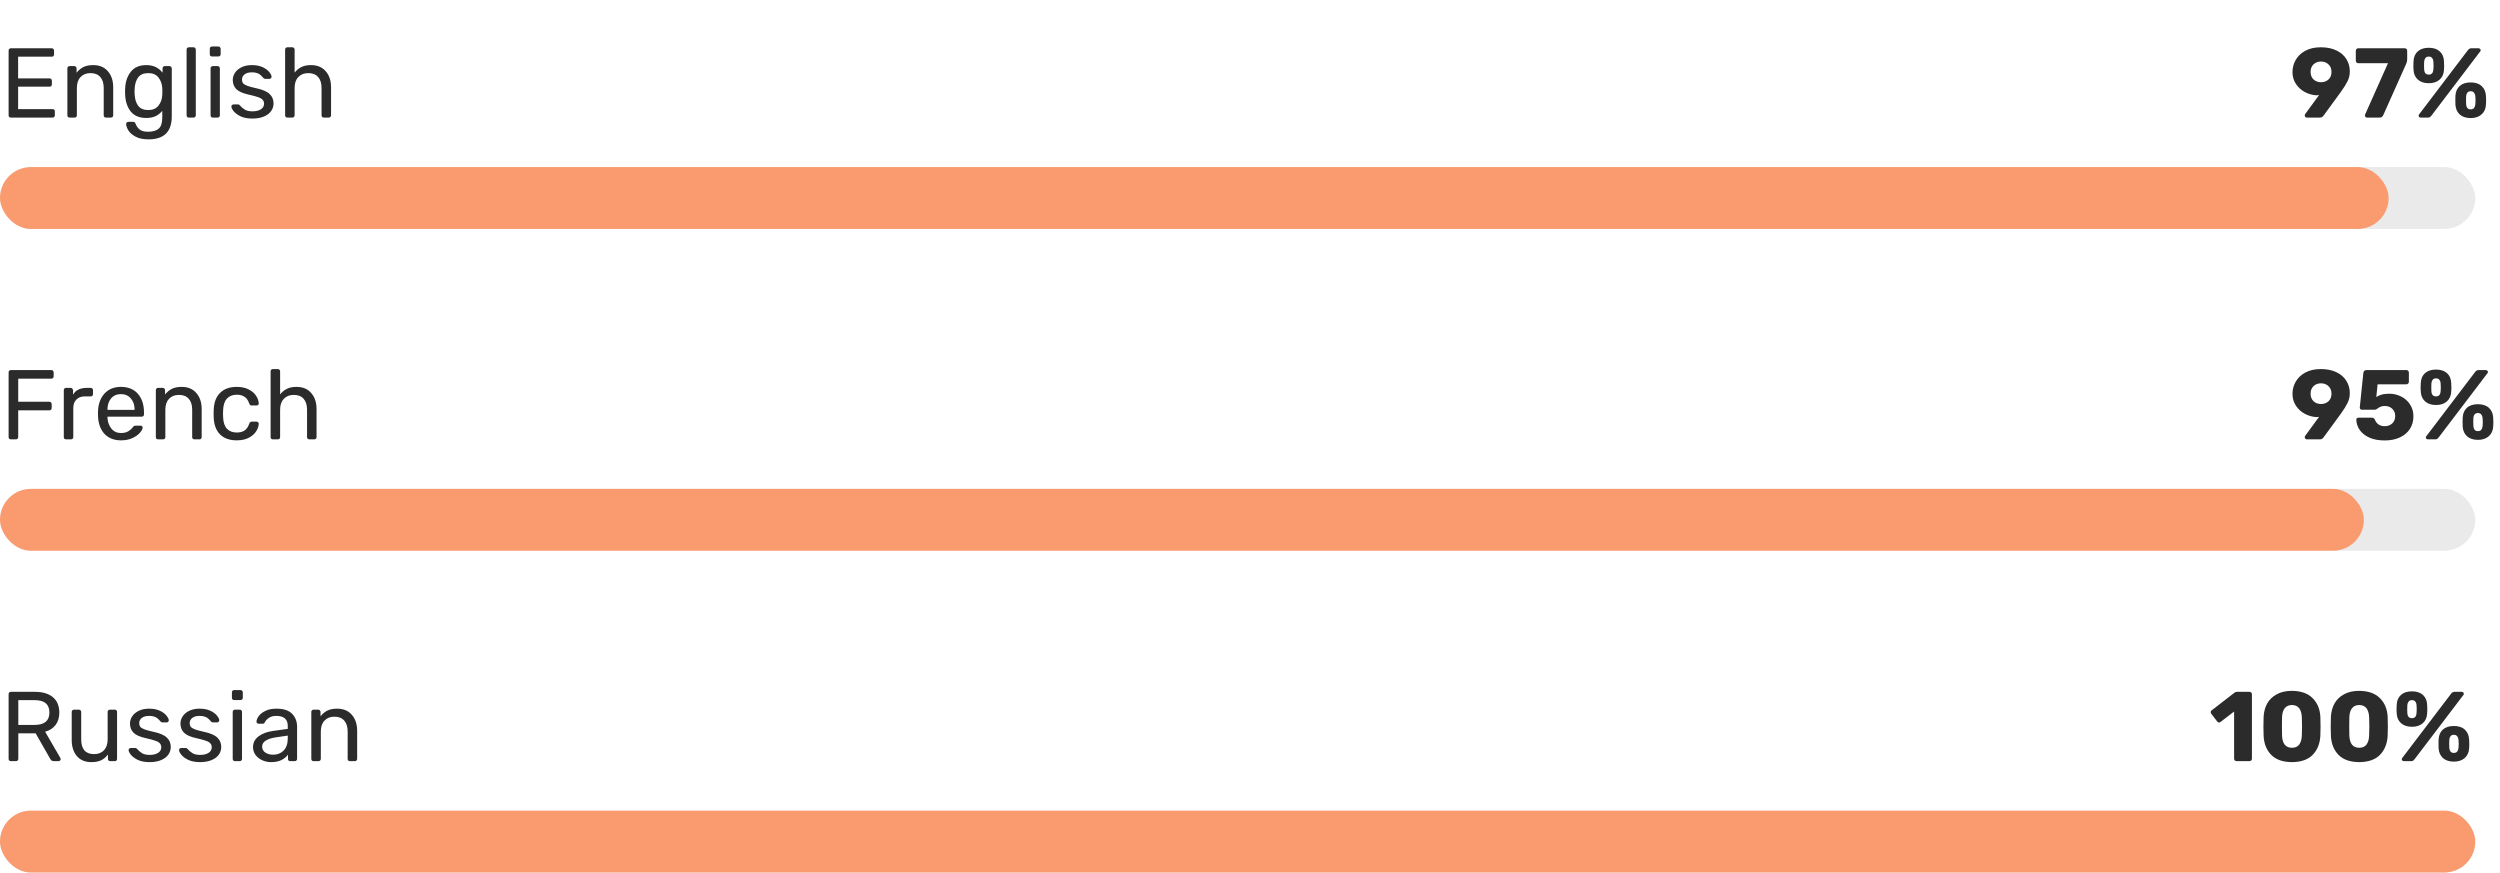 <svg width="404" height="141" viewBox="0 0 404 141" fill="none" xmlns="http://www.w3.org/2000/svg">
<rect y="27" width="400" height="10" rx="5" fill="#EAEAEA"/>
<rect opacity="0.7" y="27" width="386" height="10" rx="5" fill="#FF7939"/>
<path d="M1.76 19C1.653 19 1.563 18.968 1.488 18.904C1.424 18.829 1.392 18.739 1.392 18.632V8.184C1.392 8.067 1.424 7.976 1.488 7.912C1.563 7.837 1.653 7.8 1.76 7.8H8.368C8.475 7.8 8.56 7.837 8.624 7.912C8.699 7.976 8.736 8.067 8.736 8.184V8.792C8.736 8.899 8.704 8.989 8.64 9.064C8.576 9.128 8.485 9.16 8.368 9.16H2.928V12.664H8.016C8.123 12.664 8.208 12.701 8.272 12.776C8.347 12.84 8.384 12.931 8.384 13.048V13.64C8.384 13.747 8.347 13.837 8.272 13.912C8.208 13.976 8.123 14.008 8.016 14.008H2.928V17.64H8.496C8.613 17.64 8.704 17.672 8.768 17.736C8.832 17.8 8.864 17.891 8.864 18.008V18.632C8.864 18.739 8.827 18.829 8.752 18.904C8.688 18.968 8.603 19 8.496 19H1.76ZM11.255 19C11.149 19 11.058 18.968 10.983 18.904C10.919 18.829 10.887 18.739 10.887 18.632V11.048C10.887 10.941 10.919 10.856 10.983 10.792C11.058 10.717 11.149 10.68 11.255 10.68H12.007C12.114 10.68 12.199 10.717 12.263 10.792C12.338 10.856 12.375 10.941 12.375 11.048V11.752C12.684 11.357 13.047 11.053 13.463 10.84C13.89 10.627 14.418 10.52 15.047 10.52C16.071 10.52 16.866 10.851 17.431 11.512C18.007 12.163 18.295 13.032 18.295 14.12V18.632C18.295 18.739 18.258 18.829 18.183 18.904C18.119 18.968 18.034 19 17.927 19H17.127C17.02 19 16.93 18.968 16.855 18.904C16.791 18.829 16.759 18.739 16.759 18.632V14.2C16.759 13.443 16.573 12.856 16.199 12.44C15.836 12.024 15.309 11.816 14.615 11.816C13.943 11.816 13.41 12.029 13.015 12.456C12.62 12.872 12.423 13.453 12.423 14.2V18.632C12.423 18.739 12.386 18.829 12.311 18.904C12.247 18.968 12.162 19 12.055 19H11.255ZM23.998 22.52C23.124 22.52 22.42 22.371 21.886 22.072C21.353 21.784 20.974 21.453 20.75 21.08C20.526 20.707 20.404 20.371 20.382 20.072C20.372 19.965 20.404 19.875 20.478 19.8C20.564 19.725 20.654 19.688 20.75 19.688H21.518C21.614 19.688 21.694 19.709 21.758 19.752C21.822 19.805 21.876 19.896 21.918 20.024C22.046 20.365 22.254 20.659 22.542 20.904C22.841 21.16 23.3 21.288 23.918 21.288C24.708 21.288 25.289 21.117 25.662 20.776C26.036 20.445 26.222 19.853 26.222 19V17.912C25.945 18.264 25.593 18.547 25.166 18.76C24.74 18.963 24.233 19.064 23.646 19.064C22.516 19.064 21.668 18.707 21.102 17.992C20.548 17.267 20.254 16.349 20.222 15.24L20.206 14.792L20.222 14.36C20.254 13.261 20.553 12.349 21.118 11.624C21.684 10.888 22.526 10.52 23.646 10.52C24.766 10.52 25.641 10.931 26.27 11.752V11.064C26.27 10.957 26.302 10.867 26.366 10.792C26.441 10.717 26.532 10.68 26.638 10.68H27.374C27.481 10.68 27.572 10.717 27.646 10.792C27.721 10.867 27.758 10.957 27.758 11.064V18.824C27.758 21.288 26.505 22.52 23.998 22.52ZM23.966 17.784C24.692 17.784 25.241 17.544 25.614 17.064C25.988 16.584 26.19 16.013 26.222 15.352C26.233 15.256 26.238 15.069 26.238 14.792C26.238 14.525 26.233 14.344 26.222 14.248C26.19 13.587 25.988 13.016 25.614 12.536C25.252 12.056 24.702 11.816 23.966 11.816C23.209 11.816 22.66 12.051 22.318 12.52C21.977 12.989 21.79 13.608 21.758 14.376L21.742 14.792L21.758 15.224C21.79 15.981 21.977 16.6 22.318 17.08C22.66 17.549 23.209 17.784 23.966 17.784ZM30.521 19C30.415 19 30.324 18.968 30.249 18.904C30.185 18.829 30.153 18.739 30.153 18.632V8.008C30.153 7.901 30.185 7.816 30.249 7.752C30.324 7.677 30.415 7.64 30.521 7.64H31.273C31.38 7.64 31.465 7.677 31.529 7.752C31.604 7.816 31.641 7.901 31.641 8.008V18.632C31.641 18.739 31.604 18.829 31.529 18.904C31.465 18.968 31.38 19 31.273 19H30.521ZM34.268 9.128C34.161 9.128 34.07 9.096 33.996 9.032C33.932 8.957 33.9 8.867 33.9 8.76V7.896C33.9 7.789 33.932 7.699 33.996 7.624C34.07 7.549 34.161 7.512 34.268 7.512H35.276C35.382 7.512 35.473 7.549 35.548 7.624C35.622 7.699 35.66 7.789 35.66 7.896V8.76C35.66 8.867 35.622 8.957 35.548 9.032C35.473 9.096 35.382 9.128 35.276 9.128H34.268ZM34.396 19C34.289 19 34.198 18.968 34.124 18.904C34.06 18.829 34.028 18.739 34.028 18.632V11.048C34.028 10.941 34.06 10.856 34.124 10.792C34.198 10.717 34.289 10.68 34.396 10.68H35.164C35.27 10.68 35.356 10.717 35.42 10.792C35.494 10.856 35.532 10.941 35.532 11.048V18.632C35.532 18.739 35.494 18.829 35.42 18.904C35.356 18.968 35.27 19 35.164 19H34.396ZM40.783 19.16C40.036 19.16 39.407 19.043 38.895 18.808C38.393 18.563 38.015 18.285 37.759 17.976C37.513 17.667 37.391 17.411 37.391 17.208C37.391 17.101 37.428 17.021 37.503 16.968C37.588 16.904 37.673 16.872 37.759 16.872H38.479C38.585 16.872 38.681 16.925 38.767 17.032C39.023 17.331 39.3 17.565 39.599 17.736C39.897 17.907 40.297 17.992 40.799 17.992C41.353 17.992 41.801 17.885 42.143 17.672C42.495 17.448 42.671 17.144 42.671 16.76C42.671 16.504 42.596 16.296 42.447 16.136C42.308 15.965 42.063 15.821 41.711 15.704C41.369 15.576 40.857 15.437 40.175 15.288C39.247 15.085 38.585 14.792 38.191 14.408C37.807 14.024 37.615 13.528 37.615 12.92C37.615 12.515 37.732 12.131 37.967 11.768C38.212 11.395 38.564 11.096 39.023 10.872C39.492 10.637 40.052 10.52 40.703 10.52C41.385 10.52 41.967 10.632 42.447 10.856C42.927 11.08 43.284 11.347 43.519 11.656C43.764 11.955 43.887 12.205 43.887 12.408C43.887 12.504 43.849 12.584 43.775 12.648C43.711 12.712 43.631 12.744 43.535 12.744H42.863C42.735 12.744 42.628 12.691 42.543 12.584C42.372 12.381 42.223 12.227 42.095 12.12C41.977 12.003 41.801 11.901 41.567 11.816C41.343 11.731 41.055 11.688 40.703 11.688C40.191 11.688 39.796 11.8 39.519 12.024C39.241 12.237 39.103 12.52 39.103 12.872C39.103 13.096 39.161 13.288 39.279 13.448C39.396 13.597 39.62 13.736 39.951 13.864C40.292 13.992 40.783 14.125 41.423 14.264C42.436 14.477 43.151 14.787 43.567 15.192C43.993 15.587 44.207 16.093 44.207 16.712C44.207 17.171 44.073 17.587 43.807 17.96C43.54 18.333 43.145 18.627 42.623 18.84C42.111 19.053 41.497 19.16 40.783 19.16ZM46.443 19C46.336 19 46.246 18.968 46.171 18.904C46.107 18.829 46.075 18.739 46.075 18.632V8.008C46.075 7.901 46.107 7.816 46.171 7.752C46.246 7.677 46.336 7.64 46.443 7.64H47.243C47.35 7.64 47.435 7.677 47.499 7.752C47.574 7.816 47.611 7.901 47.611 8.008V11.736C47.92 11.341 48.283 11.043 48.699 10.84C49.115 10.627 49.632 10.52 50.251 10.52C51.275 10.52 52.07 10.851 52.635 11.512C53.211 12.163 53.499 13.032 53.499 14.12V18.632C53.499 18.739 53.462 18.829 53.387 18.904C53.323 18.968 53.238 19 53.131 19H52.331C52.224 19 52.134 18.968 52.059 18.904C51.995 18.829 51.963 18.739 51.963 18.632V14.2C51.963 13.443 51.776 12.856 51.403 12.44C51.04 12.024 50.512 11.816 49.819 11.816C49.147 11.816 48.608 12.029 48.203 12.456C47.808 12.872 47.611 13.453 47.611 14.2V18.632C47.611 18.739 47.574 18.829 47.499 18.904C47.435 18.968 47.35 19 47.243 19H46.443Z" fill="#2B2B2B"/>
<path d="M372.784 19C372.688 19 372.608 18.968 372.544 18.904C372.48 18.829 372.448 18.744 372.448 18.648C372.448 18.573 372.469 18.504 372.512 18.44L374.768 15.352C374.629 15.384 374.475 15.4 374.304 15.4C373.643 15.357 373.019 15.176 372.432 14.856C371.845 14.536 371.371 14.099 371.008 13.544C370.645 12.989 370.464 12.355 370.464 11.64C370.464 10.936 370.64 10.28 370.992 9.672C371.344 9.064 371.861 8.573 372.544 8.2C373.237 7.827 374.069 7.64 375.04 7.64C376.021 7.64 376.864 7.811 377.568 8.152C378.283 8.493 378.821 8.963 379.184 9.56C379.547 10.147 379.728 10.803 379.728 11.528C379.728 12.115 379.605 12.648 379.36 13.128C379.125 13.608 378.773 14.173 378.304 14.824C378.283 14.845 378.197 14.963 378.048 15.176L375.488 18.68C375.339 18.893 375.147 19 374.912 19H372.784ZM375.072 13.288C375.563 13.288 375.968 13.139 376.288 12.84C376.608 12.541 376.768 12.136 376.768 11.624C376.768 11.112 376.608 10.707 376.288 10.408C375.968 10.099 375.563 9.944 375.072 9.944C374.581 9.944 374.176 10.099 373.856 10.408C373.547 10.707 373.392 11.112 373.392 11.624C373.392 12.136 373.552 12.541 373.872 12.84C374.192 13.139 374.592 13.288 375.072 13.288ZM382.506 19C382.41 19 382.33 18.968 382.266 18.904C382.202 18.829 382.17 18.744 382.17 18.648C382.17 18.595 382.181 18.547 382.202 18.504L385.898 10.216H381.114C380.997 10.216 380.895 10.179 380.81 10.104C380.735 10.019 380.698 9.917 380.698 9.8V8.2C380.698 8.083 380.735 7.987 380.81 7.912C380.895 7.837 380.997 7.8 381.114 7.8H388.586C388.714 7.8 388.815 7.837 388.89 7.912C388.965 7.987 389.002 8.083 389.002 8.2V9.624C389.002 9.848 388.943 10.088 388.826 10.344L385.13 18.616C385.013 18.872 384.826 19 384.57 19H382.506ZM392.494 13.448C391.769 13.448 391.187 13.261 390.75 12.888C390.313 12.504 390.073 11.992 390.03 11.352C390.009 11.032 389.998 10.808 389.998 10.68C389.998 10.552 390.009 10.275 390.03 9.848C390.062 9.197 390.291 8.68 390.718 8.296C391.145 7.912 391.737 7.72 392.494 7.72C393.241 7.72 393.827 7.912 394.254 8.296C394.681 8.68 394.91 9.197 394.942 9.848C394.963 10.275 394.974 10.552 394.974 10.68C394.974 10.808 394.963 11.032 394.942 11.352C394.899 11.992 394.659 12.504 394.222 12.888C393.785 13.261 393.209 13.448 392.494 13.448ZM391.214 19C391.107 19 391.017 18.973 390.942 18.92C390.878 18.856 390.846 18.776 390.846 18.68C390.846 18.616 390.867 18.557 390.91 18.504L398.814 8.104C398.899 7.997 398.979 7.923 399.054 7.88C399.129 7.827 399.235 7.8 399.374 7.8H400.51C400.617 7.8 400.702 7.832 400.766 7.896C400.841 7.949 400.878 8.024 400.878 8.12C400.878 8.184 400.857 8.243 400.814 8.296L392.91 18.696C392.825 18.803 392.745 18.883 392.67 18.936C392.595 18.979 392.489 19 392.35 19H391.214ZM392.494 12.056C392.942 12.056 393.187 11.795 393.23 11.272C393.251 10.931 393.262 10.707 393.262 10.6C393.262 10.461 393.251 10.243 393.23 9.944C393.219 9.709 393.15 9.517 393.022 9.368C392.905 9.219 392.729 9.144 392.494 9.144C392.249 9.144 392.067 9.219 391.95 9.368C391.833 9.517 391.763 9.709 391.742 9.944C391.731 10.093 391.726 10.312 391.726 10.6C391.726 10.877 391.731 11.101 391.742 11.272C391.785 11.795 392.035 12.056 392.494 12.056ZM399.262 19.08C398.537 19.08 397.955 18.893 397.518 18.52C397.091 18.136 396.851 17.619 396.798 16.968C396.787 16.787 396.782 16.541 396.782 16.232C396.782 15.912 396.787 15.656 396.798 15.464C396.841 14.803 397.07 14.28 397.486 13.896C397.913 13.512 398.505 13.32 399.262 13.32C400.019 13.32 400.606 13.512 401.022 13.896C401.449 14.28 401.683 14.803 401.726 15.464C401.747 15.891 401.758 16.168 401.758 16.296C401.758 16.424 401.747 16.648 401.726 16.968C401.683 17.608 401.443 18.12 401.006 18.504C400.569 18.888 399.987 19.08 399.262 19.08ZM399.262 17.672C399.507 17.672 399.689 17.597 399.806 17.448C399.923 17.288 399.993 17.096 400.014 16.872C400.035 16.552 400.046 16.328 400.046 16.2C400.046 16.061 400.035 15.843 400.014 15.544C399.993 15.32 399.923 15.133 399.806 14.984C399.689 14.824 399.507 14.744 399.262 14.744C399.017 14.744 398.835 14.824 398.718 14.984C398.601 15.133 398.537 15.32 398.526 15.544C398.515 15.693 398.51 15.912 398.51 16.2C398.51 16.488 398.515 16.712 398.526 16.872C398.547 17.107 398.611 17.299 398.718 17.448C398.835 17.597 399.017 17.672 399.262 17.672Z" fill="#2B2B2B"/>
<rect y="79" width="400" height="10" rx="5" fill="#EAEAEA"/>
<rect opacity="0.7" y="79" width="382" height="10" rx="5" fill="#FF7939"/>
<path d="M1.76 71C1.653 71 1.563 70.968 1.488 70.904C1.424 70.829 1.392 70.739 1.392 70.632V60.184C1.392 60.067 1.424 59.976 1.488 59.912C1.563 59.837 1.653 59.8 1.76 59.8H8.288C8.405 59.8 8.496 59.837 8.56 59.912C8.635 59.976 8.672 60.067 8.672 60.184V60.824C8.672 60.931 8.635 61.021 8.56 61.096C8.496 61.16 8.405 61.192 8.288 61.192H2.944V64.92H7.968C8.085 64.92 8.176 64.957 8.24 65.032C8.315 65.096 8.352 65.187 8.352 65.304V65.944C8.352 66.051 8.315 66.141 8.24 66.216C8.165 66.28 8.075 66.312 7.968 66.312H2.944V70.632C2.944 70.739 2.907 70.829 2.832 70.904C2.757 70.968 2.667 71 2.56 71H1.76ZM10.677 71C10.57 71 10.48 70.968 10.405 70.904C10.341 70.829 10.309 70.739 10.309 70.632V63.064C10.309 62.957 10.341 62.867 10.405 62.792C10.48 62.717 10.57 62.68 10.677 62.68H11.413C11.52 62.68 11.61 62.717 11.685 62.792C11.76 62.867 11.797 62.957 11.797 63.064V63.768C12.234 63.043 12.981 62.68 14.037 62.68H14.661C14.768 62.68 14.853 62.717 14.917 62.792C14.992 62.856 15.029 62.941 15.029 63.048V63.704C15.029 63.811 14.992 63.896 14.917 63.96C14.853 64.024 14.768 64.056 14.661 64.056H13.701C13.125 64.056 12.672 64.227 12.341 64.568C12.01 64.899 11.845 65.352 11.845 65.928V70.632C11.845 70.739 11.808 70.829 11.733 70.904C11.658 70.968 11.568 71 11.461 71H10.677ZM19.559 71.16C18.46 71.16 17.58 70.824 16.919 70.152C16.268 69.469 15.911 68.541 15.847 67.368L15.831 66.824L15.847 66.296C15.921 65.144 16.284 64.227 16.935 63.544C17.596 62.861 18.465 62.52 19.543 62.52C20.727 62.52 21.644 62.899 22.295 63.656C22.945 64.403 23.271 65.416 23.271 66.696V66.968C23.271 67.075 23.233 67.165 23.159 67.24C23.095 67.304 23.009 67.336 22.903 67.336H17.367V67.48C17.399 68.173 17.607 68.765 17.991 69.256C18.386 69.736 18.903 69.976 19.543 69.976C20.034 69.976 20.433 69.88 20.743 69.688C21.063 69.485 21.297 69.277 21.447 69.064C21.543 68.936 21.612 68.861 21.655 68.84C21.708 68.808 21.799 68.792 21.927 68.792H22.711C22.807 68.792 22.887 68.819 22.951 68.872C23.015 68.925 23.047 69 23.047 69.096C23.047 69.331 22.898 69.613 22.599 69.944C22.311 70.275 21.9 70.563 21.367 70.808C20.844 71.043 20.241 71.16 19.559 71.16ZM21.751 66.232V66.184C21.751 65.448 21.548 64.851 21.143 64.392C20.748 63.923 20.215 63.688 19.543 63.688C18.871 63.688 18.337 63.923 17.943 64.392C17.559 64.851 17.367 65.448 17.367 66.184V66.232H21.751ZM25.552 71C25.445 71 25.355 70.968 25.28 70.904C25.216 70.829 25.184 70.739 25.184 70.632V63.048C25.184 62.941 25.216 62.856 25.28 62.792C25.355 62.717 25.445 62.68 25.552 62.68H26.304C26.411 62.68 26.496 62.717 26.56 62.792C26.635 62.856 26.672 62.941 26.672 63.048V63.752C26.981 63.357 27.344 63.053 27.76 62.84C28.187 62.627 28.715 62.52 29.344 62.52C30.368 62.52 31.163 62.851 31.728 63.512C32.304 64.163 32.592 65.032 32.592 66.12V70.632C32.592 70.739 32.555 70.829 32.48 70.904C32.416 70.968 32.331 71 32.224 71H31.424C31.317 71 31.227 70.968 31.152 70.904C31.088 70.829 31.056 70.739 31.056 70.632V66.2C31.056 65.443 30.869 64.856 30.496 64.44C30.133 64.024 29.605 63.816 28.912 63.816C28.24 63.816 27.707 64.029 27.312 64.456C26.917 64.872 26.72 65.453 26.72 66.2V70.632C26.72 70.739 26.683 70.829 26.608 70.904C26.544 70.968 26.459 71 26.352 71H25.552ZM38.247 71.16C37.106 71.16 36.21 70.84 35.559 70.2C34.919 69.549 34.578 68.643 34.535 67.48L34.519 66.84L34.535 66.2C34.578 65.037 34.919 64.136 35.559 63.496C36.21 62.845 37.106 62.52 38.247 62.52C39.015 62.52 39.666 62.659 40.199 62.936C40.733 63.213 41.127 63.555 41.383 63.96C41.65 64.365 41.794 64.771 41.815 65.176C41.826 65.283 41.794 65.368 41.719 65.432C41.645 65.496 41.554 65.528 41.447 65.528H40.679C40.572 65.528 40.492 65.507 40.439 65.464C40.386 65.421 40.333 65.336 40.279 65.208C40.098 64.696 39.842 64.333 39.511 64.12C39.181 63.896 38.764 63.784 38.263 63.784C37.602 63.784 37.074 63.992 36.679 64.408C36.295 64.813 36.087 65.437 36.055 66.28L36.039 66.856L36.055 67.4C36.087 68.253 36.295 68.883 36.679 69.288C37.063 69.693 37.591 69.896 38.263 69.896C38.764 69.896 39.181 69.789 39.511 69.576C39.842 69.352 40.098 68.984 40.279 68.472C40.333 68.344 40.386 68.259 40.439 68.216C40.492 68.163 40.572 68.136 40.679 68.136H41.447C41.554 68.136 41.645 68.173 41.719 68.248C41.794 68.312 41.826 68.397 41.815 68.504C41.794 68.899 41.65 69.304 41.383 69.72C41.127 70.125 40.733 70.467 40.199 70.744C39.676 71.021 39.026 71.16 38.247 71.16ZM44.099 71C43.993 71 43.902 70.968 43.827 70.904C43.763 70.829 43.731 70.739 43.731 70.632V60.008C43.731 59.901 43.763 59.816 43.827 59.752C43.902 59.677 43.993 59.64 44.099 59.64H44.899C45.006 59.64 45.091 59.677 45.155 59.752C45.23 59.816 45.267 59.901 45.267 60.008V63.736C45.577 63.341 45.939 63.043 46.355 62.84C46.771 62.627 47.289 62.52 47.907 62.52C48.931 62.52 49.726 62.851 50.291 63.512C50.867 64.163 51.155 65.032 51.155 66.12V70.632C51.155 70.739 51.118 70.829 51.043 70.904C50.979 70.968 50.894 71 50.787 71H49.987C49.881 71 49.79 70.968 49.715 70.904C49.651 70.829 49.619 70.739 49.619 70.632V66.2C49.619 65.443 49.433 64.856 49.059 64.44C48.697 64.024 48.169 63.816 47.475 63.816C46.803 63.816 46.265 64.029 45.859 64.456C45.465 64.872 45.267 65.453 45.267 66.2V70.632C45.267 70.739 45.23 70.829 45.155 70.904C45.091 70.968 45.006 71 44.899 71H44.099Z" fill="#2B2B2B"/>
<path d="M372.784 71C372.688 71 372.608 70.968 372.544 70.904C372.48 70.829 372.448 70.744 372.448 70.648C372.448 70.573 372.469 70.504 372.512 70.44L374.768 67.352C374.629 67.384 374.475 67.4 374.304 67.4C373.643 67.357 373.019 67.176 372.432 66.856C371.845 66.536 371.371 66.099 371.008 65.544C370.645 64.989 370.464 64.355 370.464 63.64C370.464 62.936 370.64 62.28 370.992 61.672C371.344 61.064 371.861 60.573 372.544 60.2C373.237 59.827 374.069 59.64 375.04 59.64C376.021 59.64 376.864 59.811 377.568 60.152C378.283 60.493 378.821 60.963 379.184 61.56C379.547 62.147 379.728 62.803 379.728 63.528C379.728 64.115 379.605 64.648 379.36 65.128C379.125 65.608 378.773 66.173 378.304 66.824C378.283 66.845 378.197 66.963 378.048 67.176L375.488 70.68C375.339 70.893 375.147 71 374.912 71H372.784ZM375.072 65.288C375.563 65.288 375.968 65.139 376.288 64.84C376.608 64.541 376.768 64.136 376.768 63.624C376.768 63.112 376.608 62.707 376.288 62.408C375.968 62.099 375.563 61.944 375.072 61.944C374.581 61.944 374.176 62.099 373.856 62.408C373.547 62.707 373.392 63.112 373.392 63.624C373.392 64.136 373.552 64.541 373.872 64.84C374.192 65.139 374.592 65.288 375.072 65.288ZM385.37 71.176C384.41 71.176 383.589 71.027 382.906 70.728C382.223 70.419 381.701 70.008 381.338 69.496C380.986 68.984 380.799 68.429 380.778 67.832C380.778 67.736 380.81 67.656 380.874 67.592C380.938 67.528 381.018 67.496 381.114 67.496H383.258C383.503 67.496 383.674 67.597 383.77 67.8C384.058 68.515 384.597 68.872 385.386 68.872C385.855 68.872 386.25 68.728 386.57 68.44C386.901 68.141 387.066 67.731 387.066 67.208C387.066 66.739 386.906 66.355 386.586 66.056C386.277 65.757 385.877 65.608 385.386 65.608C385.109 65.608 384.885 65.645 384.714 65.72C384.554 65.784 384.389 65.88 384.218 66.008C384.037 66.147 383.893 66.216 383.786 66.216H381.69C381.594 66.216 381.509 66.184 381.434 66.12C381.37 66.045 381.338 65.96 381.338 65.864L381.914 60.28C381.925 60.131 381.978 60.013 382.074 59.928C382.181 59.843 382.303 59.8 382.442 59.8H388.858C388.975 59.8 389.071 59.837 389.146 59.912C389.231 59.987 389.274 60.083 389.274 60.2V61.704C389.274 61.821 389.231 61.917 389.146 61.992C389.071 62.067 388.975 62.104 388.858 62.104H384.218L384.01 64.168C384.277 63.987 384.57 63.853 384.89 63.768C385.21 63.672 385.626 63.624 386.138 63.624C386.81 63.624 387.445 63.779 388.042 64.088C388.639 64.387 389.114 64.813 389.466 65.368C389.829 65.923 390.01 66.557 390.01 67.272C390.01 68.029 389.823 68.707 389.45 69.304C389.077 69.891 388.538 70.349 387.834 70.68C387.141 71.011 386.319 71.176 385.37 71.176ZM393.666 65.448C392.94 65.448 392.359 65.261 391.922 64.888C391.484 64.504 391.244 63.992 391.202 63.352C391.18 63.032 391.17 62.808 391.17 62.68C391.17 62.552 391.18 62.275 391.202 61.848C391.234 61.197 391.463 60.68 391.89 60.296C392.316 59.912 392.908 59.72 393.666 59.72C394.412 59.72 394.999 59.912 395.426 60.296C395.852 60.68 396.082 61.197 396.114 61.848C396.135 62.275 396.146 62.552 396.146 62.68C396.146 62.808 396.135 63.032 396.114 63.352C396.071 63.992 395.831 64.504 395.394 64.888C394.956 65.261 394.38 65.448 393.666 65.448ZM392.386 71C392.279 71 392.188 70.973 392.114 70.92C392.05 70.856 392.018 70.776 392.018 70.68C392.018 70.616 392.039 70.557 392.082 70.504L399.986 60.104C400.071 59.997 400.151 59.923 400.226 59.88C400.3 59.827 400.407 59.8 400.546 59.8H401.682C401.788 59.8 401.874 59.832 401.938 59.896C402.012 59.949 402.05 60.024 402.05 60.12C402.05 60.184 402.028 60.243 401.986 60.296L394.082 70.696C393.996 70.803 393.916 70.883 393.842 70.936C393.767 70.979 393.66 71 393.522 71H392.386ZM393.666 64.056C394.114 64.056 394.359 63.795 394.402 63.272C394.423 62.931 394.434 62.707 394.434 62.6C394.434 62.461 394.423 62.243 394.402 61.944C394.391 61.709 394.322 61.517 394.194 61.368C394.076 61.219 393.9 61.144 393.666 61.144C393.42 61.144 393.239 61.219 393.122 61.368C393.004 61.517 392.935 61.709 392.914 61.944C392.903 62.093 392.898 62.312 392.898 62.6C392.898 62.877 392.903 63.101 392.914 63.272C392.956 63.795 393.207 64.056 393.666 64.056ZM400.434 71.08C399.708 71.08 399.127 70.893 398.69 70.52C398.263 70.136 398.023 69.619 397.97 68.968C397.959 68.787 397.954 68.541 397.954 68.232C397.954 67.912 397.959 67.656 397.97 67.464C398.012 66.803 398.242 66.28 398.658 65.896C399.084 65.512 399.676 65.32 400.434 65.32C401.191 65.32 401.778 65.512 402.194 65.896C402.62 66.28 402.855 66.803 402.898 67.464C402.919 67.891 402.93 68.168 402.93 68.296C402.93 68.424 402.919 68.648 402.898 68.968C402.855 69.608 402.615 70.12 402.178 70.504C401.74 70.888 401.159 71.08 400.434 71.08ZM400.434 69.672C400.679 69.672 400.86 69.597 400.978 69.448C401.095 69.288 401.164 69.096 401.186 68.872C401.207 68.552 401.218 68.328 401.218 68.2C401.218 68.061 401.207 67.843 401.186 67.544C401.164 67.32 401.095 67.133 400.978 66.984C400.86 66.824 400.679 66.744 400.434 66.744C400.188 66.744 400.007 66.824 399.89 66.984C399.772 67.133 399.708 67.32 399.698 67.544C399.687 67.693 399.682 67.912 399.682 68.2C399.682 68.488 399.687 68.712 399.698 68.872C399.719 69.107 399.783 69.299 399.89 69.448C400.007 69.597 400.188 69.672 400.434 69.672Z" fill="#2B2B2B"/>
<rect y="131" width="400" height="10" rx="5" fill="#EAEAEA"/>
<rect opacity="0.7" y="131" width="400" height="10" rx="5" fill="#FF7939"/>
<path d="M1.76 123C1.653 123 1.563 122.968 1.488 122.904C1.424 122.829 1.392 122.739 1.392 122.632V112.184C1.392 112.067 1.424 111.976 1.488 111.912C1.563 111.837 1.653 111.8 1.76 111.8H5.664C6.891 111.8 7.851 112.088 8.544 112.664C9.237 113.24 9.584 114.072 9.584 115.16C9.584 115.971 9.381 116.637 8.976 117.16C8.581 117.683 8.021 118.045 7.296 118.248L9.76 122.504C9.792 122.568 9.808 122.627 9.808 122.68C9.808 122.765 9.771 122.84 9.696 122.904C9.632 122.968 9.557 123 9.472 123H8.704C8.544 123 8.416 122.963 8.32 122.888C8.235 122.813 8.155 122.707 8.08 122.568L5.76 118.504H2.96V122.632C2.96 122.739 2.923 122.829 2.848 122.904C2.773 122.968 2.683 123 2.576 123H1.76ZM5.6 117.144C7.189 117.144 7.984 116.477 7.984 115.144C7.984 113.811 7.189 113.144 5.6 113.144H2.96V117.144H5.6ZM14.772 123.16C13.759 123.16 12.975 122.835 12.42 122.184C11.866 121.523 11.588 120.648 11.588 119.56V115.048C11.588 114.941 11.62 114.856 11.684 114.792C11.759 114.717 11.85 114.68 11.956 114.68H12.756C12.863 114.68 12.948 114.717 13.012 114.792C13.087 114.856 13.124 114.941 13.124 115.048V119.48C13.124 121.069 13.818 121.864 15.204 121.864C15.876 121.864 16.41 121.656 16.804 121.24C17.199 120.813 17.396 120.227 17.396 119.48V115.048C17.396 114.941 17.428 114.856 17.492 114.792C17.567 114.717 17.658 114.68 17.764 114.68H18.564C18.671 114.68 18.756 114.717 18.82 114.792C18.884 114.856 18.916 114.941 18.916 115.048V122.632C18.916 122.739 18.884 122.829 18.82 122.904C18.756 122.968 18.671 123 18.564 123H17.812C17.706 123 17.615 122.968 17.54 122.904C17.476 122.829 17.444 122.739 17.444 122.632V121.928C17.146 122.333 16.783 122.643 16.356 122.856C15.93 123.059 15.402 123.16 14.772 123.16ZM24.173 123.16C23.427 123.16 22.797 123.043 22.285 122.808C21.784 122.563 21.405 122.285 21.149 121.976C20.904 121.667 20.781 121.411 20.781 121.208C20.781 121.101 20.819 121.021 20.893 120.968C20.979 120.904 21.064 120.872 21.149 120.872H21.869C21.976 120.872 22.072 120.925 22.157 121.032C22.413 121.331 22.691 121.565 22.989 121.736C23.288 121.907 23.688 121.992 24.189 121.992C24.744 121.992 25.192 121.885 25.533 121.672C25.885 121.448 26.061 121.144 26.061 120.76C26.061 120.504 25.987 120.296 25.837 120.136C25.699 119.965 25.453 119.821 25.101 119.704C24.76 119.576 24.248 119.437 23.565 119.288C22.637 119.085 21.976 118.792 21.581 118.408C21.197 118.024 21.005 117.528 21.005 116.92C21.005 116.515 21.123 116.131 21.357 115.768C21.603 115.395 21.955 115.096 22.413 114.872C22.883 114.637 23.443 114.52 24.093 114.52C24.776 114.52 25.357 114.632 25.837 114.856C26.317 115.08 26.675 115.347 26.909 115.656C27.155 115.955 27.277 116.205 27.277 116.408C27.277 116.504 27.24 116.584 27.165 116.648C27.101 116.712 27.021 116.744 26.925 116.744H26.253C26.125 116.744 26.019 116.691 25.933 116.584C25.763 116.381 25.613 116.227 25.485 116.12C25.368 116.003 25.192 115.901 24.957 115.816C24.733 115.731 24.445 115.688 24.093 115.688C23.581 115.688 23.187 115.8 22.909 116.024C22.632 116.237 22.493 116.52 22.493 116.872C22.493 117.096 22.552 117.288 22.669 117.448C22.787 117.597 23.011 117.736 23.341 117.864C23.683 117.992 24.173 118.125 24.813 118.264C25.827 118.477 26.541 118.787 26.957 119.192C27.384 119.587 27.597 120.093 27.597 120.712C27.597 121.171 27.464 121.587 27.197 121.96C26.931 122.333 26.536 122.627 26.013 122.84C25.501 123.053 24.888 123.16 24.173 123.16ZM32.33 123.16C31.583 123.16 30.954 123.043 30.442 122.808C29.94 122.563 29.562 122.285 29.306 121.976C29.06 121.667 28.938 121.411 28.938 121.208C28.938 121.101 28.975 121.021 29.05 120.968C29.135 120.904 29.22 120.872 29.306 120.872H30.026C30.132 120.872 30.228 120.925 30.314 121.032C30.57 121.331 30.847 121.565 31.146 121.736C31.444 121.907 31.844 121.992 32.346 121.992C32.9 121.992 33.348 121.885 33.69 121.672C34.042 121.448 34.218 121.144 34.218 120.76C34.218 120.504 34.143 120.296 33.994 120.136C33.855 119.965 33.61 119.821 33.258 119.704C32.916 119.576 32.404 119.437 31.722 119.288C30.794 119.085 30.132 118.792 29.738 118.408C29.354 118.024 29.162 117.528 29.162 116.92C29.162 116.515 29.279 116.131 29.514 115.768C29.759 115.395 30.111 115.096 30.57 114.872C31.039 114.637 31.599 114.52 32.25 114.52C32.932 114.52 33.514 114.632 33.994 114.856C34.474 115.08 34.831 115.347 35.066 115.656C35.311 115.955 35.434 116.205 35.434 116.408C35.434 116.504 35.396 116.584 35.322 116.648C35.258 116.712 35.178 116.744 35.082 116.744H34.41C34.282 116.744 34.175 116.691 34.09 116.584C33.919 116.381 33.77 116.227 33.642 116.12C33.524 116.003 33.348 115.901 33.114 115.816C32.89 115.731 32.602 115.688 32.25 115.688C31.738 115.688 31.343 115.8 31.066 116.024C30.788 116.237 30.65 116.52 30.65 116.872C30.65 117.096 30.708 117.288 30.826 117.448C30.943 117.597 31.167 117.736 31.498 117.864C31.839 117.992 32.33 118.125 32.97 118.264C33.983 118.477 34.698 118.787 35.114 119.192C35.54 119.587 35.754 120.093 35.754 120.712C35.754 121.171 35.62 121.587 35.354 121.96C35.087 122.333 34.692 122.627 34.17 122.84C33.658 123.053 33.044 123.16 32.33 123.16ZM37.846 113.128C37.739 113.128 37.648 113.096 37.574 113.032C37.51 112.957 37.478 112.867 37.478 112.76V111.896C37.478 111.789 37.51 111.699 37.574 111.624C37.648 111.549 37.739 111.512 37.846 111.512H38.854C38.961 111.512 39.051 111.549 39.126 111.624C39.2 111.699 39.238 111.789 39.238 111.896V112.76C39.238 112.867 39.2 112.957 39.126 113.032C39.051 113.096 38.961 113.128 38.854 113.128H37.846ZM37.974 123C37.867 123 37.776 122.968 37.702 122.904C37.638 122.829 37.606 122.739 37.606 122.632V115.048C37.606 114.941 37.638 114.856 37.702 114.792C37.776 114.717 37.867 114.68 37.974 114.68H38.742C38.849 114.68 38.934 114.717 38.998 114.792C39.072 114.856 39.11 114.941 39.11 115.048V122.632C39.11 122.739 39.072 122.829 38.998 122.904C38.934 122.968 38.849 123 38.742 123H37.974ZM43.801 123.16C43.278 123.16 42.793 123.053 42.345 122.84C41.897 122.627 41.539 122.339 41.273 121.976C41.017 121.603 40.889 121.192 40.889 120.744C40.889 120.04 41.177 119.464 41.753 119.016C42.34 118.557 43.129 118.259 44.121 118.12L46.505 117.784V117.32C46.505 116.232 45.881 115.688 44.633 115.688C44.163 115.688 43.779 115.789 43.481 115.992C43.182 116.184 42.958 116.413 42.809 116.68C42.777 116.776 42.734 116.845 42.681 116.888C42.638 116.931 42.574 116.952 42.489 116.952H41.801C41.705 116.952 41.62 116.92 41.545 116.856C41.481 116.781 41.449 116.696 41.449 116.6C41.459 116.344 41.577 116.056 41.801 115.736C42.035 115.405 42.393 115.123 42.873 114.888C43.353 114.643 43.945 114.52 44.649 114.52C45.843 114.52 46.702 114.803 47.225 115.368C47.748 115.923 48.009 116.616 48.009 117.448V122.632C48.009 122.739 47.971 122.829 47.897 122.904C47.833 122.968 47.748 123 47.641 123H46.905C46.798 123 46.708 122.968 46.633 122.904C46.569 122.829 46.537 122.739 46.537 122.632V121.944C46.302 122.285 45.961 122.573 45.513 122.808C45.065 123.043 44.494 123.16 43.801 123.16ZM44.137 121.96C44.83 121.96 45.395 121.736 45.833 121.288C46.281 120.829 46.505 120.173 46.505 119.32V118.872L44.649 119.144C43.892 119.251 43.321 119.432 42.937 119.688C42.553 119.933 42.361 120.248 42.361 120.632C42.361 121.059 42.537 121.389 42.889 121.624C43.241 121.848 43.657 121.96 44.137 121.96ZM50.677 123C50.57 123 50.48 122.968 50.405 122.904C50.341 122.829 50.309 122.739 50.309 122.632V115.048C50.309 114.941 50.341 114.856 50.405 114.792C50.48 114.717 50.57 114.68 50.677 114.68H51.429C51.536 114.68 51.621 114.717 51.685 114.792C51.76 114.856 51.797 114.941 51.797 115.048V115.752C52.106 115.357 52.469 115.053 52.885 114.84C53.312 114.627 53.84 114.52 54.469 114.52C55.493 114.52 56.288 114.851 56.853 115.512C57.429 116.163 57.717 117.032 57.717 118.12V122.632C57.717 122.739 57.68 122.829 57.605 122.904C57.541 122.968 57.456 123 57.349 123H56.549C56.442 123 56.352 122.968 56.277 122.904C56.213 122.829 56.181 122.739 56.181 122.632V118.2C56.181 117.443 55.994 116.856 55.621 116.44C55.258 116.024 54.73 115.816 54.037 115.816C53.365 115.816 52.832 116.029 52.437 116.456C52.042 116.872 51.845 117.453 51.845 118.2V122.632C51.845 122.739 51.808 122.829 51.733 122.904C51.669 122.968 51.584 123 51.477 123H50.677Z" fill="#2B2B2B"/>
<path d="M361.432 123C361.325 123 361.229 122.963 361.144 122.888C361.069 122.803 361.032 122.707 361.032 122.6V114.984L358.84 116.664C358.765 116.728 358.685 116.76 358.6 116.76C358.483 116.76 358.376 116.696 358.28 116.568L357.336 115.336C357.283 115.251 357.256 115.171 357.256 115.096C357.256 114.947 357.32 114.835 357.448 114.76L361.128 111.912C361.245 111.837 361.373 111.8 361.512 111.8H363.512C363.629 111.8 363.725 111.837 363.8 111.912C363.875 111.987 363.912 112.083 363.912 112.2V122.6C363.912 122.707 363.875 122.803 363.8 122.888C363.725 122.963 363.629 123 363.512 123H361.432ZM370.377 123.16C368.905 123.149 367.79 122.76 367.033 121.992C366.276 121.213 365.865 120.195 365.801 118.936C365.78 118.36 365.769 117.848 365.769 117.4C365.769 116.941 365.78 116.413 365.801 115.816C365.844 115.016 366.036 114.307 366.377 113.688C366.729 113.059 367.241 112.563 367.913 112.2C368.585 111.827 369.406 111.64 370.377 111.64C371.817 111.651 372.926 112.04 373.705 112.808C374.484 113.576 374.905 114.579 374.969 115.816C374.99 116.413 375.001 116.941 375.001 117.4C375.001 117.848 374.99 118.36 374.969 118.936C374.894 120.195 374.478 121.213 373.721 121.992C372.964 122.76 371.849 123.149 370.377 123.16ZM370.377 120.84C370.9 120.84 371.289 120.669 371.545 120.328C371.812 119.976 371.956 119.485 371.977 118.856C371.998 118.547 372.009 118.051 372.009 117.368C372.009 116.685 371.998 116.2 371.977 115.912C371.956 115.304 371.817 114.824 371.561 114.472C371.305 114.12 370.91 113.939 370.377 113.928C369.854 113.939 369.46 114.12 369.193 114.472C368.937 114.824 368.798 115.304 368.777 115.912C368.766 116.2 368.761 116.685 368.761 117.368C368.761 118.051 368.766 118.547 368.777 118.856C368.83 120.179 369.364 120.84 370.377 120.84ZM381.252 123.16C379.78 123.149 378.665 122.76 377.908 121.992C377.151 121.213 376.74 120.195 376.676 118.936C376.655 118.36 376.644 117.848 376.644 117.4C376.644 116.941 376.655 116.413 376.676 115.816C376.719 115.016 376.911 114.307 377.252 113.688C377.604 113.059 378.116 112.563 378.788 112.2C379.46 111.827 380.281 111.64 381.252 111.64C382.692 111.651 383.801 112.04 384.58 112.808C385.359 113.576 385.78 114.579 385.844 115.816C385.865 116.413 385.876 116.941 385.876 117.4C385.876 117.848 385.865 118.36 385.844 118.936C385.769 120.195 385.353 121.213 384.596 121.992C383.839 122.76 382.724 123.149 381.252 123.16ZM381.252 120.84C381.775 120.84 382.164 120.669 382.42 120.328C382.687 119.976 382.831 119.485 382.852 118.856C382.873 118.547 382.884 118.051 382.884 117.368C382.884 116.685 382.873 116.2 382.852 115.912C382.831 115.304 382.692 114.824 382.436 114.472C382.18 114.12 381.785 113.939 381.252 113.928C380.729 113.939 380.335 114.12 380.068 114.472C379.812 114.824 379.673 115.304 379.652 115.912C379.641 116.2 379.636 116.685 379.636 117.368C379.636 118.051 379.641 118.547 379.652 118.856C379.705 120.179 380.239 120.84 381.252 120.84ZM389.775 117.448C389.05 117.448 388.468 117.261 388.031 116.888C387.594 116.504 387.354 115.992 387.311 115.352C387.29 115.032 387.279 114.808 387.279 114.68C387.279 114.552 387.29 114.275 387.311 113.848C387.343 113.197 387.572 112.68 387.999 112.296C388.426 111.912 389.018 111.72 389.775 111.72C390.522 111.72 391.108 111.912 391.535 112.296C391.962 112.68 392.191 113.197 392.223 113.848C392.244 114.275 392.255 114.552 392.255 114.68C392.255 114.808 392.244 115.032 392.223 115.352C392.18 115.992 391.94 116.504 391.503 116.888C391.066 117.261 390.49 117.448 389.775 117.448ZM388.495 123C388.388 123 388.298 122.973 388.223 122.92C388.159 122.856 388.127 122.776 388.127 122.68C388.127 122.616 388.148 122.557 388.191 122.504L396.095 112.104C396.18 111.997 396.26 111.923 396.335 111.88C396.41 111.827 396.516 111.8 396.655 111.8H397.791C397.898 111.8 397.983 111.832 398.047 111.896C398.122 111.949 398.159 112.024 398.159 112.12C398.159 112.184 398.138 112.243 398.095 112.296L390.191 122.696C390.106 122.803 390.026 122.883 389.951 122.936C389.876 122.979 389.77 123 389.631 123H388.495ZM389.775 116.056C390.223 116.056 390.468 115.795 390.511 115.272C390.532 114.931 390.543 114.707 390.543 114.6C390.543 114.461 390.532 114.243 390.511 113.944C390.5 113.709 390.431 113.517 390.303 113.368C390.186 113.219 390.01 113.144 389.775 113.144C389.53 113.144 389.348 113.219 389.231 113.368C389.114 113.517 389.044 113.709 389.023 113.944C389.012 114.093 389.007 114.312 389.007 114.6C389.007 114.877 389.012 115.101 389.023 115.272C389.066 115.795 389.316 116.056 389.775 116.056ZM396.543 123.08C395.818 123.08 395.236 122.893 394.799 122.52C394.372 122.136 394.132 121.619 394.079 120.968C394.068 120.787 394.063 120.541 394.063 120.232C394.063 119.912 394.068 119.656 394.079 119.464C394.122 118.803 394.351 118.28 394.767 117.896C395.194 117.512 395.786 117.32 396.543 117.32C397.3 117.32 397.887 117.512 398.303 117.896C398.73 118.28 398.964 118.803 399.007 119.464C399.028 119.891 399.039 120.168 399.039 120.296C399.039 120.424 399.028 120.648 399.007 120.968C398.964 121.608 398.724 122.12 398.287 122.504C397.85 122.888 397.268 123.08 396.543 123.08ZM396.543 121.672C396.788 121.672 396.97 121.597 397.087 121.448C397.204 121.288 397.274 121.096 397.295 120.872C397.316 120.552 397.327 120.328 397.327 120.2C397.327 120.061 397.316 119.843 397.295 119.544C397.274 119.32 397.204 119.133 397.087 118.984C396.97 118.824 396.788 118.744 396.543 118.744C396.298 118.744 396.116 118.824 395.999 118.984C395.882 119.133 395.818 119.32 395.807 119.544C395.796 119.693 395.791 119.912 395.791 120.2C395.791 120.488 395.796 120.712 395.807 120.872C395.828 121.107 395.892 121.299 395.999 121.448C396.116 121.597 396.298 121.672 396.543 121.672Z" fill="#2B2B2B"/>
</svg>
